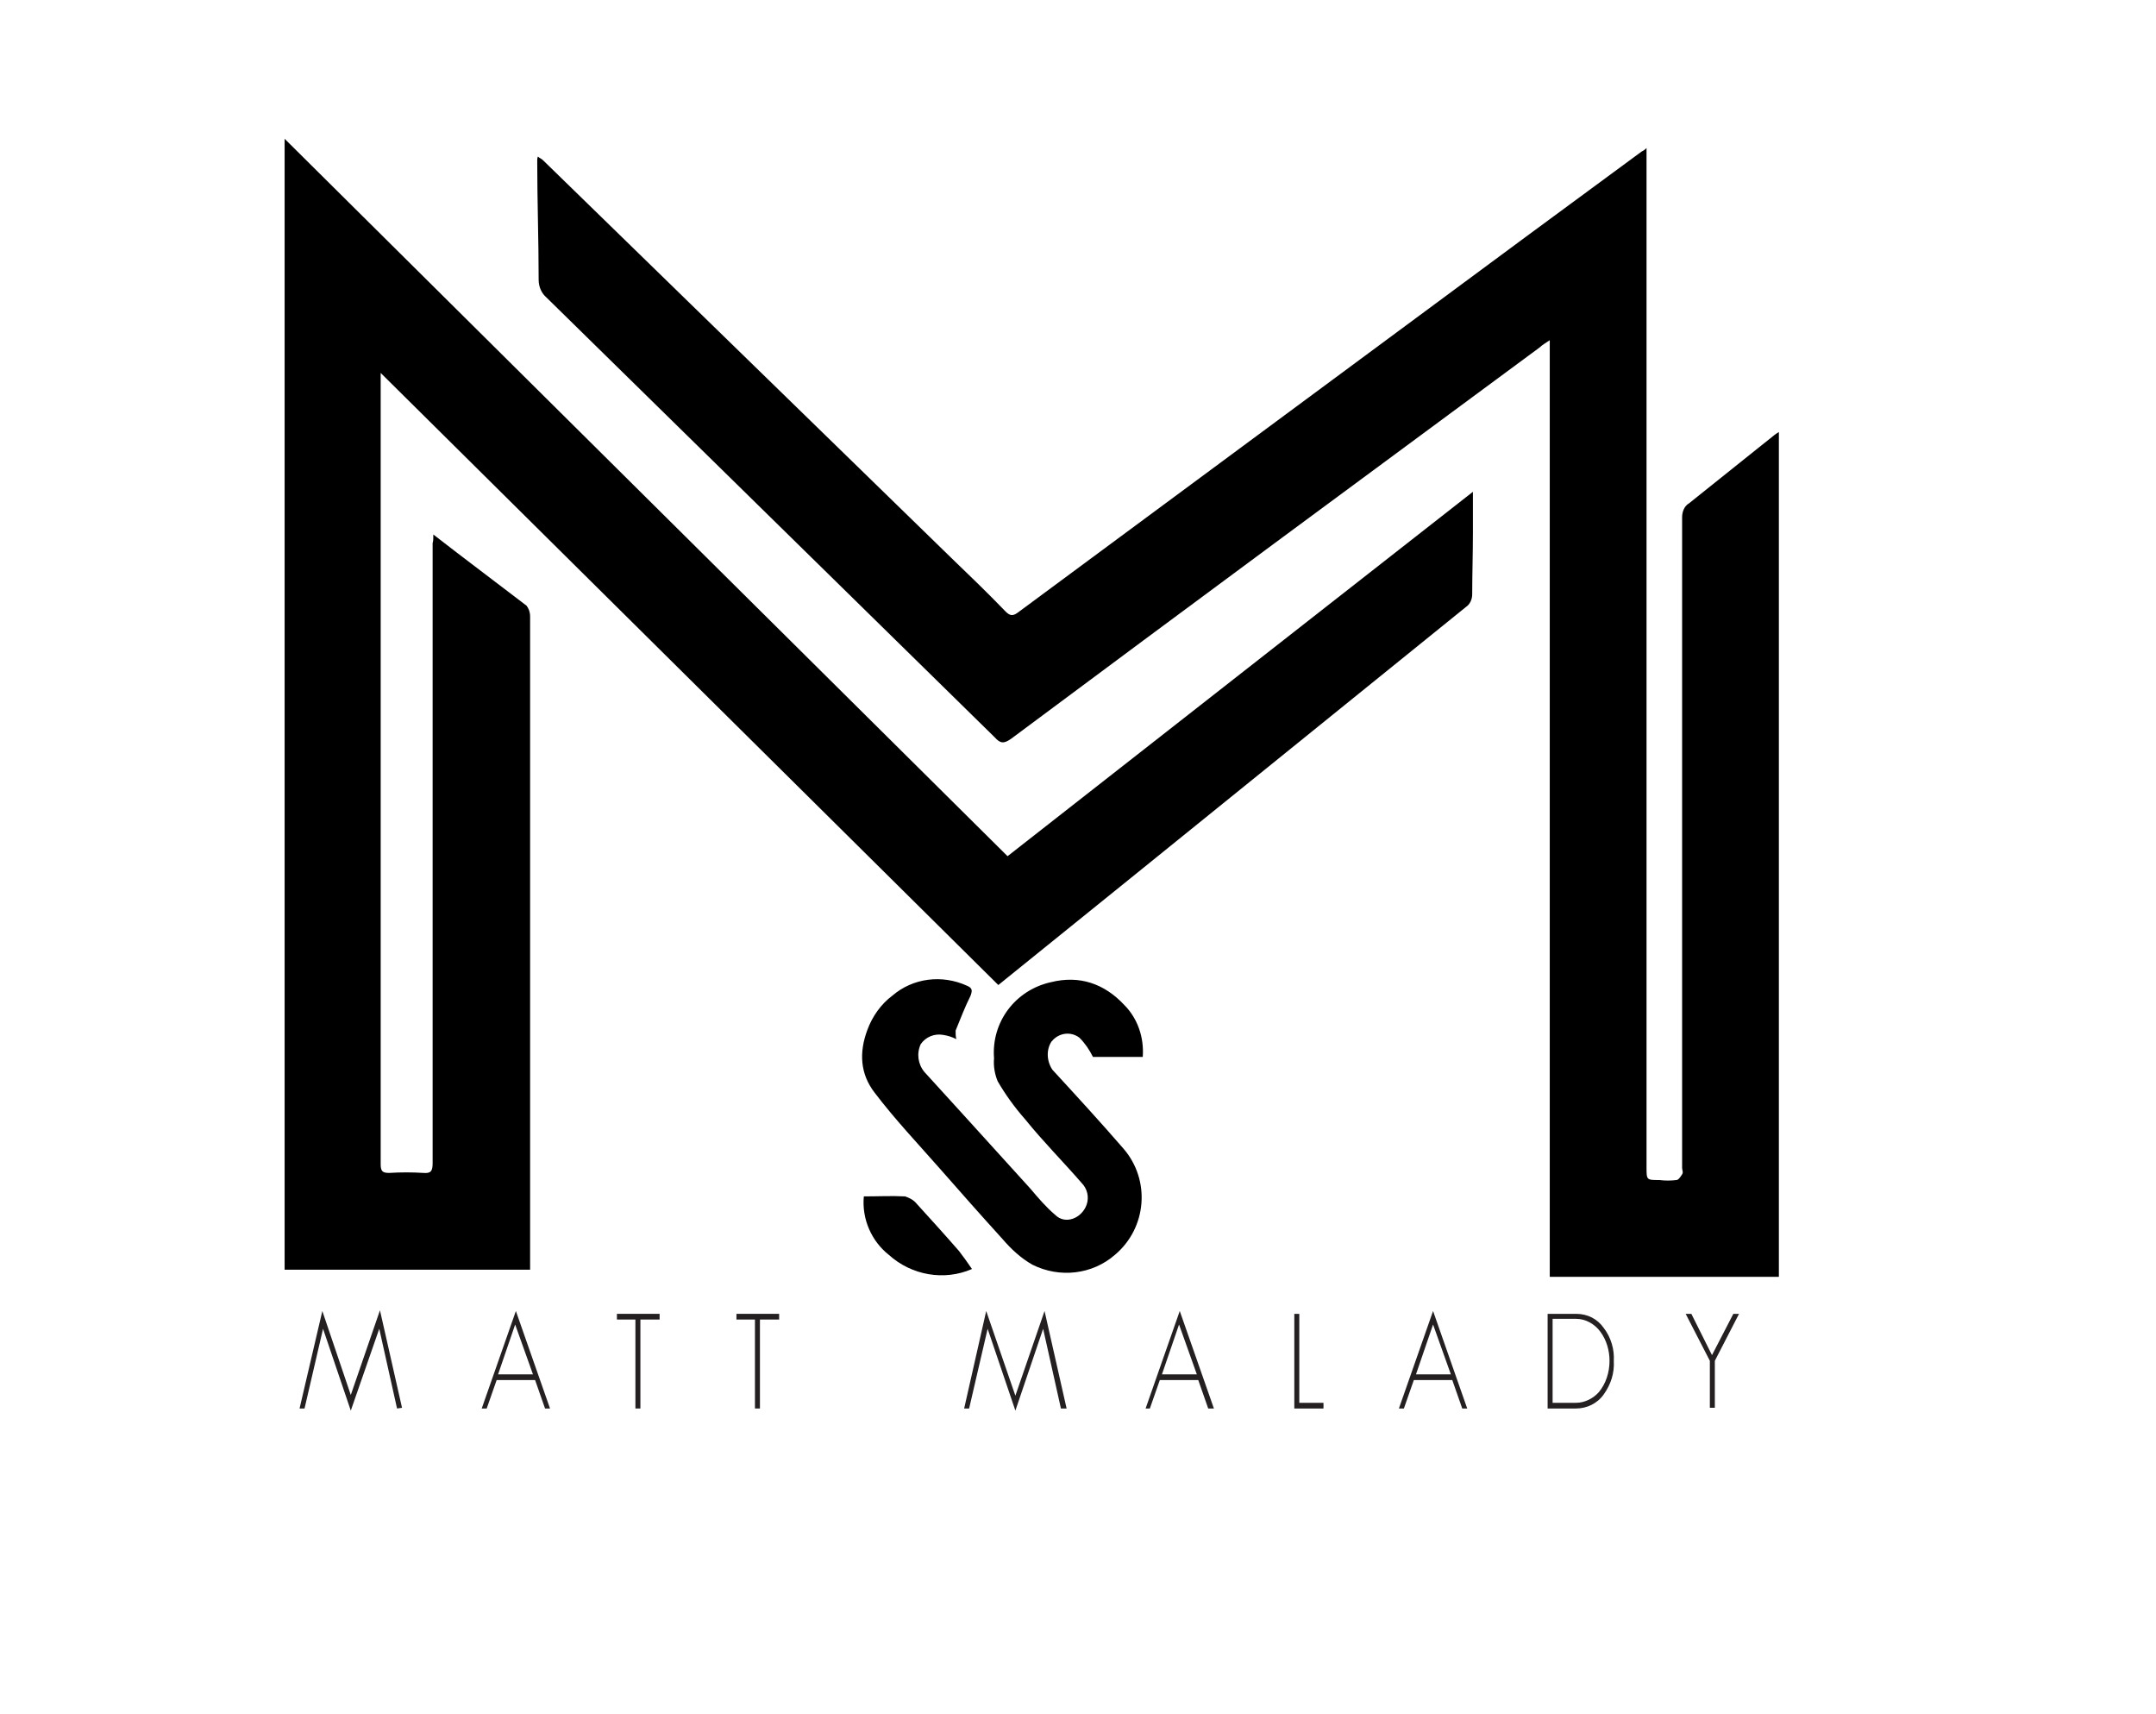 <?xml version="1.0" encoding="utf-8"?>
<!-- Generator: Adobe Illustrator 21.0.2, SVG Export Plug-In . SVG Version: 6.00 Build 0)  -->
<svg version="1.1" id="Layer_1" xmlns="http://www.w3.org/2000/svg" xmlns:xlink="http://www.w3.org/1999/xlink" x="0px" y="0px"
	 viewBox="0 0 303 240.8" style="enable-background:new 0 0 303 240.8;" xml:space="preserve">
<style type="text/css">
	.st0{fill:#242021;}
</style>
<title>MM</title>
<path d="M60.9,75.1c4.5,3.5,8.8,6.7,13.1,10c0.3,0.4,0.5,0.9,0.5,1.5c0,15,0,29.9,0,44.9c0,15.2,0,30.3,0,45.5v1.4H40V19.5
	l101.6,100.8L207,69.1c0,2.1,0,4,0,5.8c0,2.9-0.1,5.8-0.1,8.6c0,0.7-0.3,1.4-0.9,1.8c-15.7,12.7-31.3,25.3-47,38l-18.7,15.1
	L53.5,52.4c0,0.4,0,1,0,1.6c0,36.5,0,73,0,109.6c0,1,0.3,1.2,1.2,1.2c1.6-0.1,3.2-0.1,4.8,0c1.1,0.1,1.3-0.3,1.3-1.4
	c0-8.2,0-16.3,0-24.5c0-20.9,0-41.8,0-62.6C60.9,76,60.9,75.7,60.9,75.1z"/>
<path d="M231.4,20.8v1.3c0,47.3,0,94.6,0,141.9c0,1.8,0,1.8,1.8,1.8c0.8,0.1,1.6,0.1,2.4,0c0.3,0,0.6-0.5,0.8-0.8s0-0.6,0-0.9
	c0-30.5,0-61,0-91.4c0-0.8,0.3-1.6,1-2c4-3.2,8-6.4,12-9.6c0.1-0.1,0.3-0.2,0.6-0.4v118.7h-32.2V47.8c-0.6,0.4-1.1,0.7-1.4,1
	c-24.8,18.3-49.6,36.6-74.3,55c-1,0.7-1.5,0.7-2.3-0.2c-21-20.6-42-41.2-63-61.8c-0.7-0.6-1.1-1.5-1.1-2.5c0-5.6-0.2-11.1-0.2-16.7
	c0-0.2,0-0.4,0.1-0.6c0.2,0.2,0.5,0.3,0.7,0.5l57.3,55.8c2.6,2.5,5.2,5,7.7,7.6c0.6,0.6,1,0.7,1.7,0.2
	c23.8-17.6,47.6-35.2,71.4-52.8l16.3-12C230.9,21.2,231.1,21.1,231.4,20.8z"/>
<path d="M134.4,146c-0.6-0.3-1.2-0.5-1.9-0.6c-1.2-0.2-2.4,0.3-3.1,1.3c-0.6,1.3-0.4,2.8,0.5,3.9c1.7,1.9,3.4,3.7,5.1,5.6l9.8,10.8
	c1.1,1.3,2.2,2.6,3.5,3.7c1.4,1.4,3.7,0.5,4.4-1.4c0.4-1.1,0.1-2.3-0.7-3.1c-2.6-3-5.4-5.8-7.9-8.9c-1.5-1.7-2.8-3.5-3.9-5.4
	c-0.4-1-0.6-2.1-0.5-3.2c-0.4-5.1,3-9.6,8-10.7c4-1,7.5,0.2,10.3,3.2c1.9,1.9,2.8,4.6,2.6,7.3h-7c-0.5-1-1.1-1.9-1.9-2.7
	c-1.2-0.9-2.8-0.7-3.8,0.4c0,0,0,0.1-0.1,0.1c-0.8,1.2-0.7,2.8,0.1,4c3.4,3.7,6.8,7.4,10,11.1c3.8,4.4,3.3,11.1-1.2,14.9
	c-3.2,2.8-7.8,3.3-11.6,1.4c-1.6-0.9-3-2.2-4.2-3.6c-3-3.3-6-6.7-8.9-10c-2.9-3.3-6.3-6.9-9.1-10.6c-2-2.6-2.2-5.6-1-8.8
	c0.7-1.9,1.9-3.6,3.5-4.8c2.9-2.5,7-3,10.5-1.4c0.7,0.3,0.8,0.6,0.5,1.4c-0.8,1.6-1.4,3.2-2.1,4.9
	C134.3,145.3,134.3,145.6,134.4,146z"/>
<path d="M121.4,168.1c2.1,0,3.9-0.1,5.8,0c0.6,0.2,1.2,0.5,1.6,1c2,2.2,4,4.4,6,6.7c0.6,0.8,1.2,1.6,1.8,2.5
	c-3.9,1.7-8.5,0.9-11.7-2C122.5,174.4,121.1,171.3,121.4,168.1z"/>
<path class="st0" d="M55.8,197.9l-2.5-11.2l-4,11.5l-3.9-11.5l-2.6,11.2h-0.7l3.2-13.7l4,11.8l4.1-11.9l3.1,13.7L55.8,197.9z"/>
<path class="st0" d="M76.6,197.9l-1.4-4h-5.4l-1.4,4h-0.7l4.8-13.7l4.8,13.7H76.6z M72.4,186.1l-2.4,7h4.9L72.4,186.1z"/>
<path class="st0" d="M90,185.4v12.5h-0.7v-12.5h-2.6v-0.8h6v0.8H90z"/>
<path class="st0" d="M106.8,185.4v12.5h-0.7v-12.5h-2.6v-0.8h6v0.8H106.8z"/>
<path class="st0" d="M149.1,197.9l-2.5-11.2l-3.9,11.5l-3.9-11.5l-2.6,11.2h-0.7l3.1-13.7l4.1,11.9l4.1-11.9l3.1,13.7L149.1,197.9z"
	/>
<path class="st0" d="M169.8,197.9l-1.4-4H163l-1.4,4H161l4.8-13.7l4.8,13.7H169.8z M165.7,186.1l-2.4,7h4.9L165.7,186.1z"/>
<path class="st0" d="M181.9,197.9v-13.3h0.7v12.5h3.4v0.8H181.9z"/>
<path class="st0" d="M205.5,197.9l-1.4-4h-5.4l-1.4,4h-0.7l4.8-13.7l4.8,13.7H205.5z M201.4,186.1l-2.4,7h4.9L201.4,186.1z"/>
<path class="st0" d="M225.4,195.9c-0.9,1.3-2.4,2-3.9,2h-4v-13.3h4c1.6,0,3,0.7,3.9,2c1,1.3,1.5,3,1.4,4.6
	C226.9,192.9,226.4,194.5,225.4,195.9z M224.9,187.1c-0.8-1.1-2.1-1.8-3.4-1.8h-3.3v11.8h3.3c1.2,0,2.4-0.6,3.2-1.5
	c1-1.2,1.5-2.8,1.5-4.4C226.2,189.8,225.8,188.3,224.9,187.1L224.9,187.1z"/>
<path class="st0" d="M241,191.2v6.6h-0.7v-6.6l-3.4-6.6h0.8l2.9,5.8l3-5.8h0.8L241,191.2z"/>
</svg>
